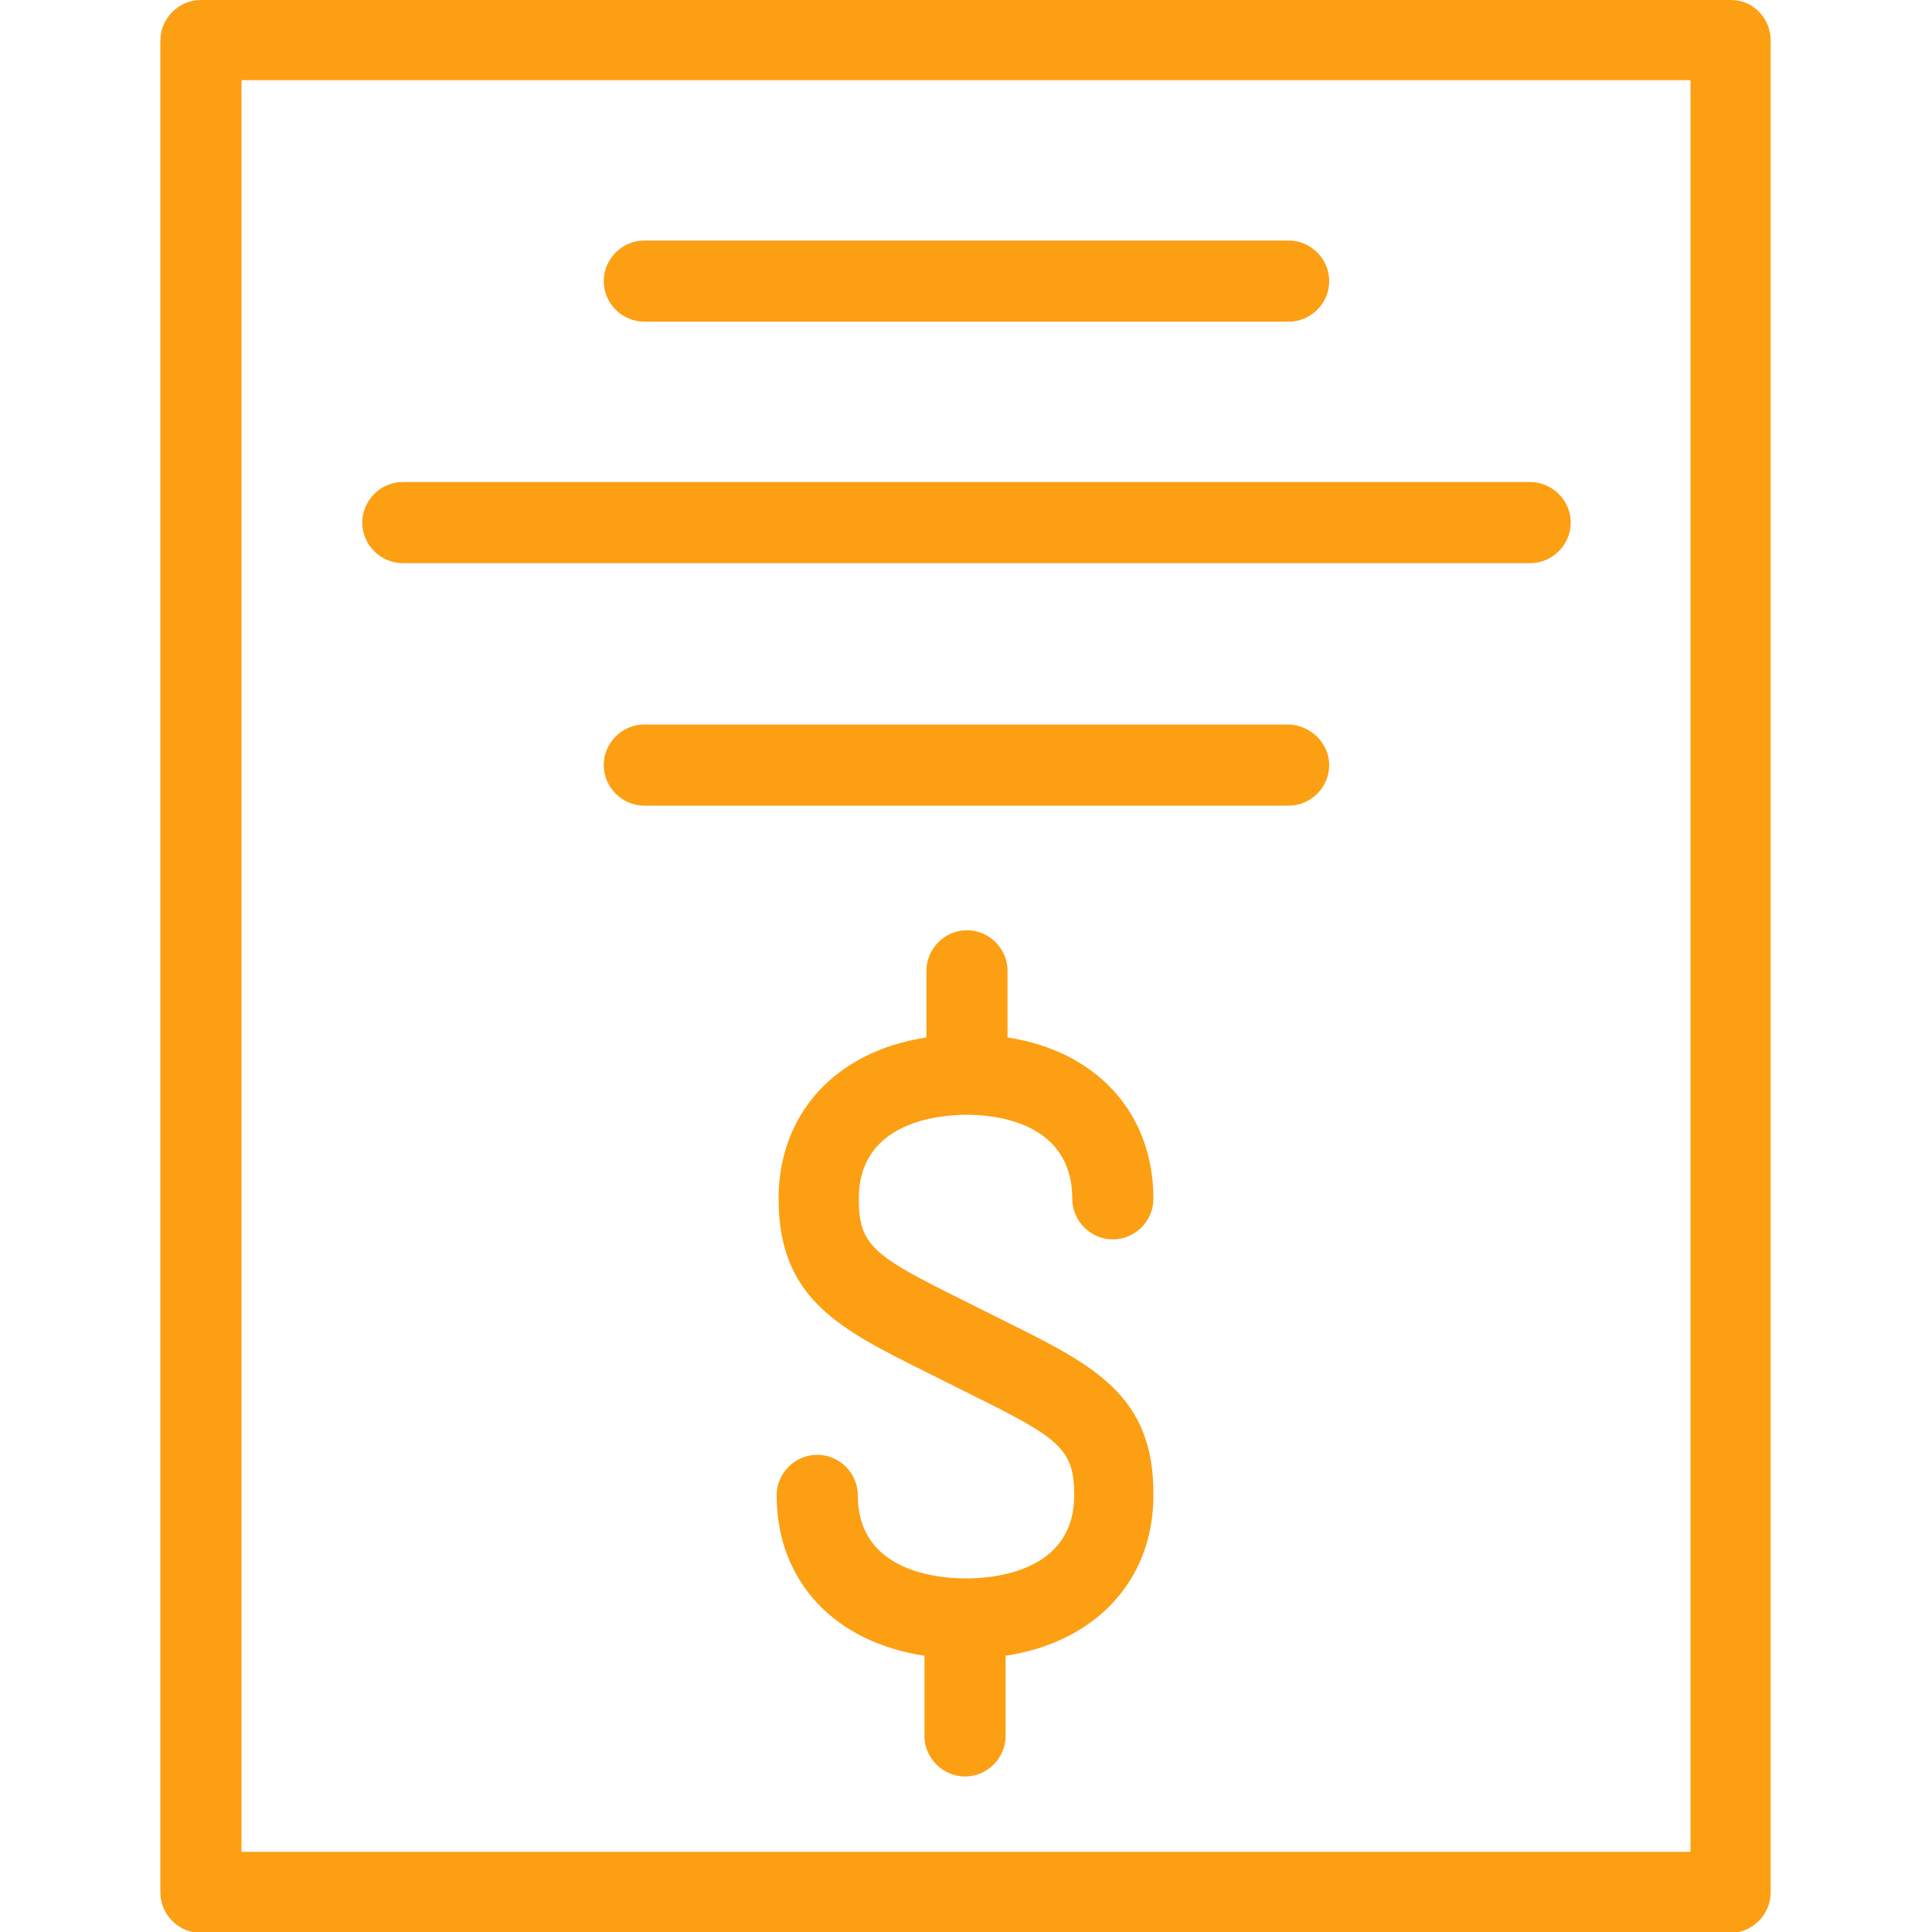 <svg preserveAspectRatio="xMidYMid meet" data-bbox="0 0 200 200" xmlns="http://www.w3.org/2000/svg" width="200" height="200" viewBox="0 0 200 200" role="presentation" aria-hidden="true">
    <g>
        <path d="M104.3 136.9l-4.8-2.4c-9.1-4.5-10.6-5.6-10.6-10.4 0-8.1 8.5-8.7 11.2-8.7 2.6 0 10.9.6 10.9 8.7 0 2.3 1.9 4.2 4.2 4.2s4.2-1.9 4.2-4.2c0-8.9-5.9-15.3-15.1-16.7v-6.9c0-2.3-1.9-4.2-4.2-4.2s-4.2 1.9-4.2 4.2v6.9c-9.3 1.4-15.3 7.8-15.3 16.7 0 10.4 6.4 13.5 15.2 17.9l4.8 2.4c9.1 4.5 10.6 5.6 10.6 10.4 0 8-8.5 8.6-11.2 8.6s-11.2-.6-11.2-8.6c0-2.3-1.9-4.2-4.2-4.2s-4.2 1.9-4.2 4.2c0 8.9 6 15.2 15.3 16.6v8.3c0 2.3 1.9 4.2 4.2 4.2s4.2-1.9 4.2-4.2v-8.3c9.3-1.4 15.3-7.8 15.3-16.6.1-10.4-6.3-13.5-15.1-17.9z" fill="#fc9f13" data-color="1"></path>
        <path d="M179.2 0H20.8c-2.3 0-4.2 1.9-4.2 4.2v191.7c0 2.3 1.9 4.2 4.2 4.2h158.3c2.3 0 4.2-1.9 4.2-4.2V4.2c0-2.3-1.8-4.2-4.1-4.2zM175 191.7H25V8.3h150v183.4z" fill="#fc9f13" data-color="1"></path>
        <path d="M66.7 33.3h66.7c2.3 0 4.2-1.9 4.2-4.2s-1.9-4.2-4.2-4.2H66.7c-2.3 0-4.2 1.9-4.2 4.2s1.9 4.2 4.2 4.2z" fill="#fc9f13" data-color="1"></path>
        <path d="M133.3 75H66.7c-2.3 0-4.2 1.9-4.2 4.2s1.9 4.2 4.2 4.2h66.7c2.3 0 4.2-1.9 4.2-4.2s-2-4.2-4.3-4.2z" fill="#fc9f13" data-color="1"></path>
        <path d="M41.7 58.3h116.7c2.3 0 4.2-1.9 4.2-4.2s-1.9-4.2-4.2-4.2H41.7c-2.3 0-4.2 1.9-4.2 4.2s1.9 4.2 4.2 4.2z" fill="#fc9f13" data-color="1"></path>
    </g>
</svg>